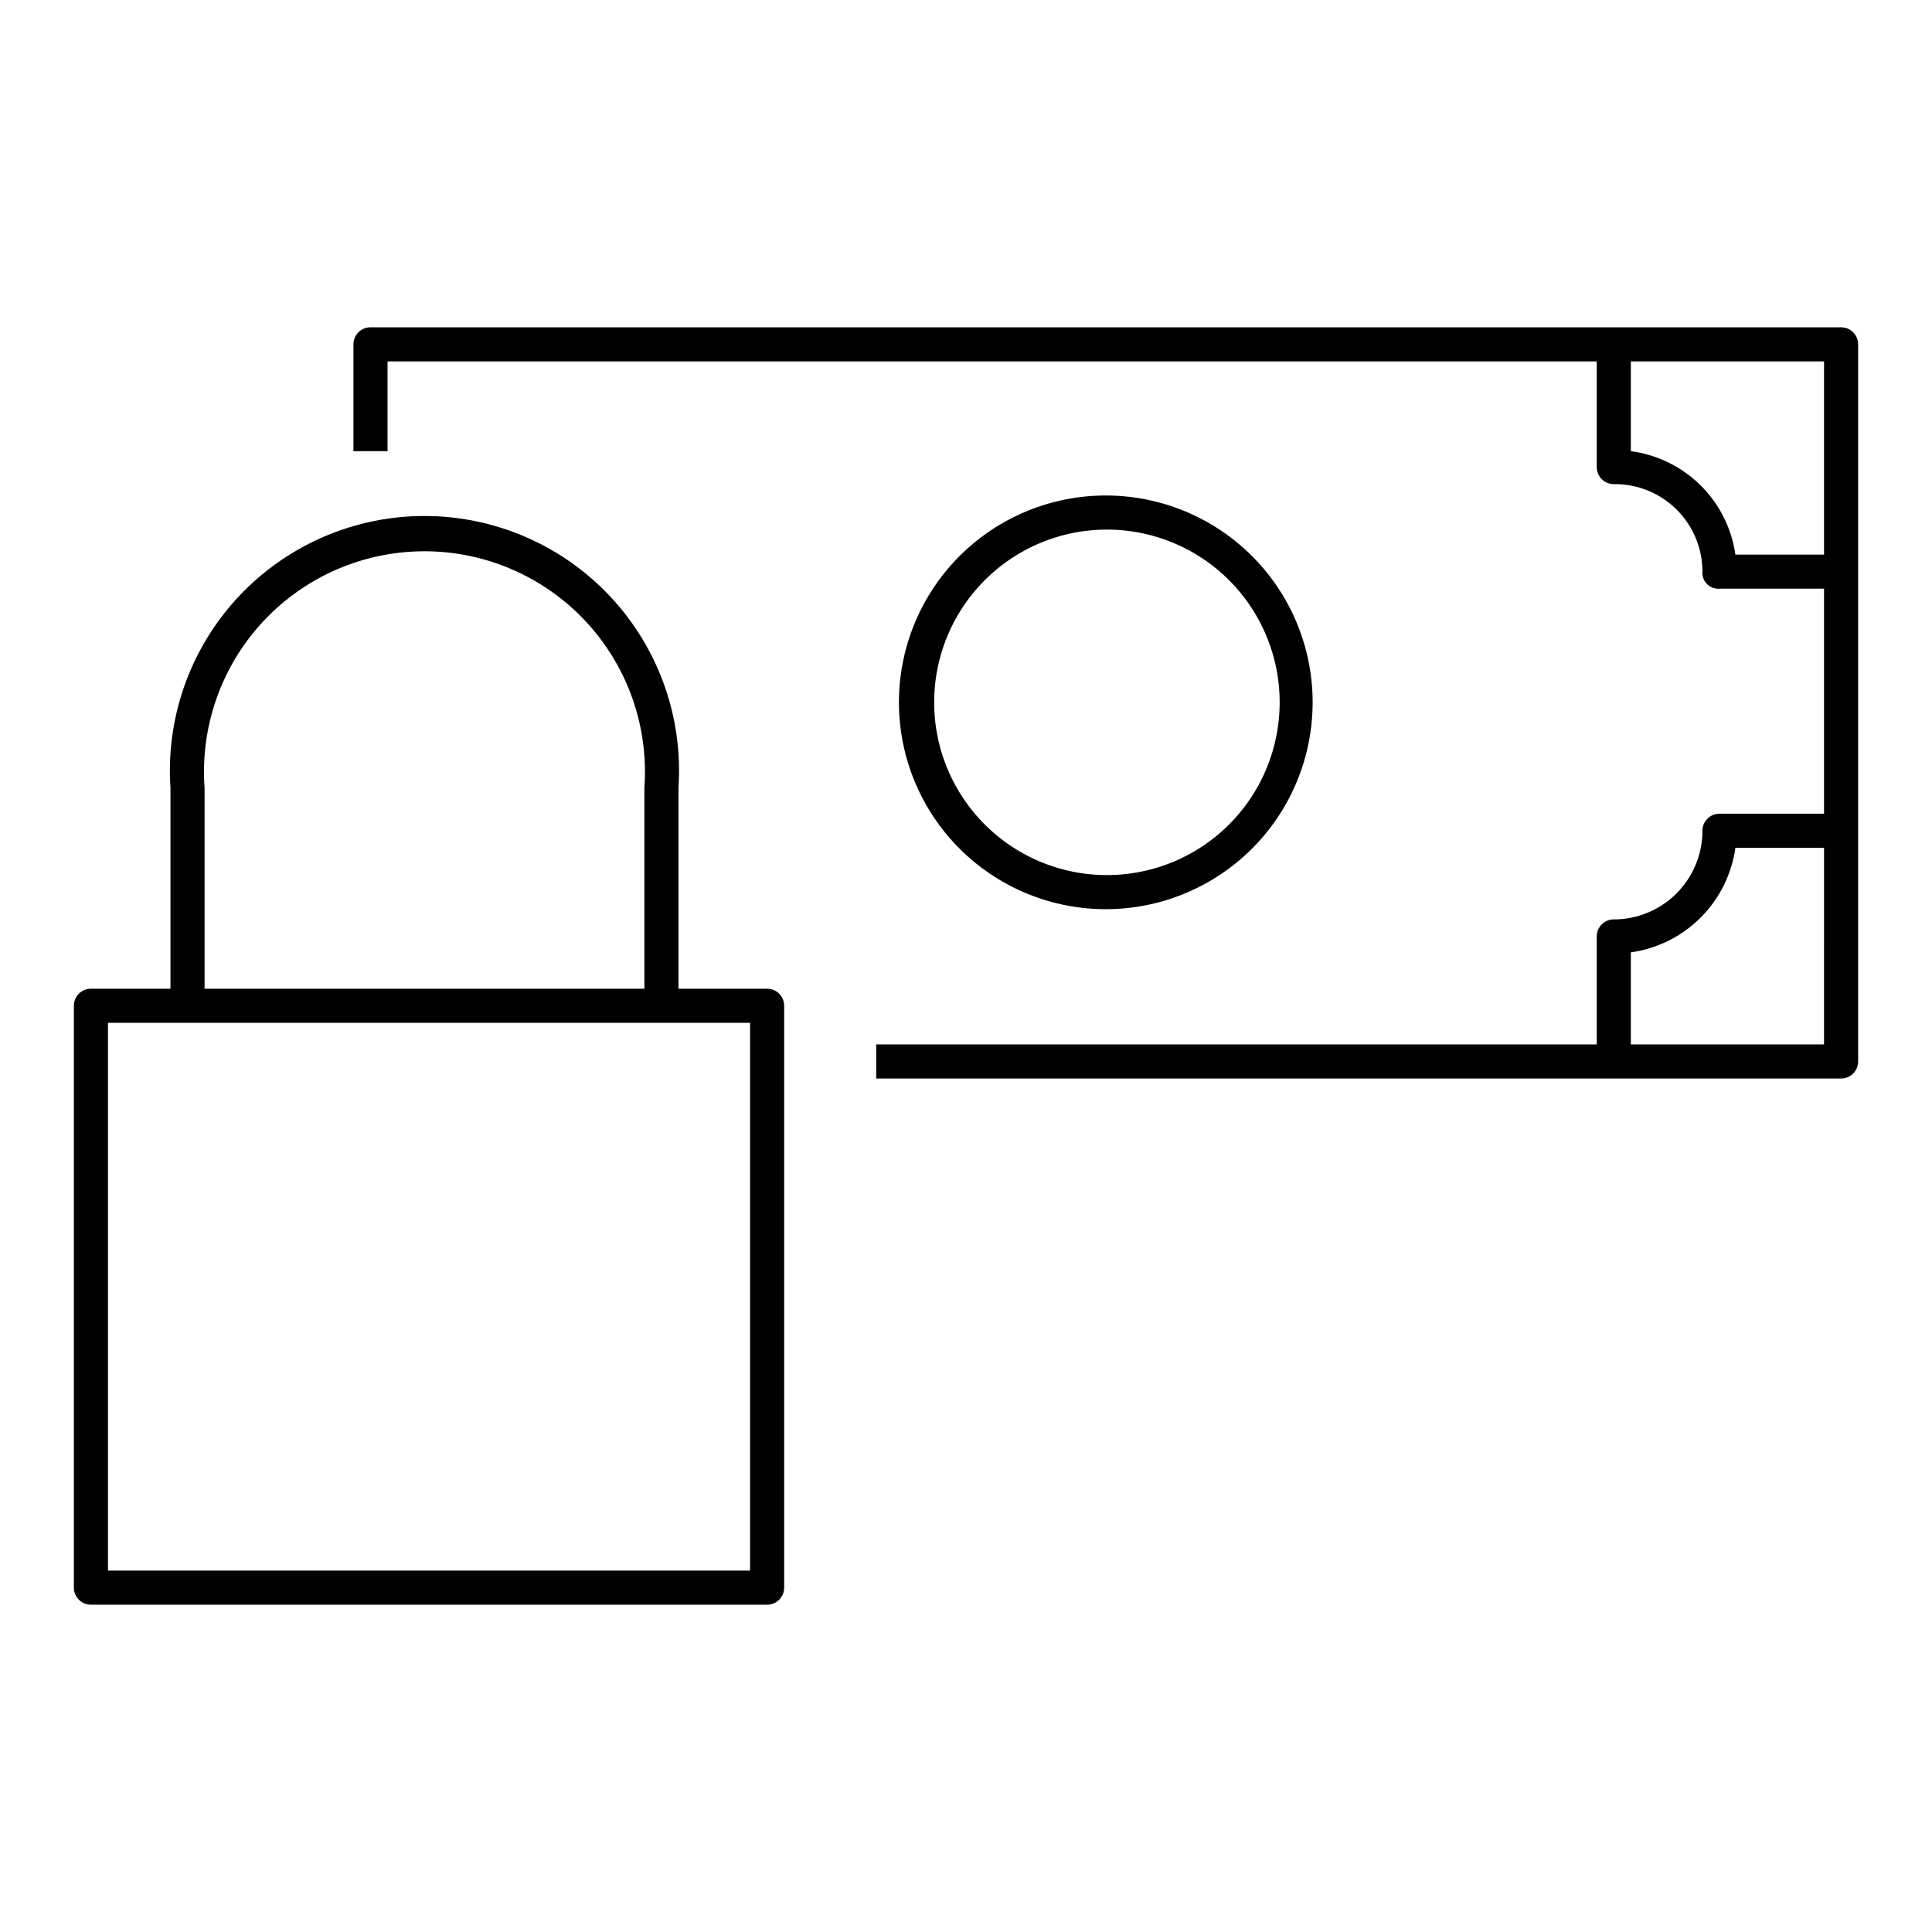 <svg id="PIKTOGRAM" xmlns="http://www.w3.org/2000/svg" viewBox="0 0 170 170"><title>light_black</title>
<path d="M8,141.2H67.5a1.5,1.5,0,0,0,1.5-1.5V88.5A1.5,1.5,0,0,0,67.5,87H59.7V69.3a22.4,22.4,0,1,0-44.7,0V87H8a1.5,1.5,0,0,0-1.5,1.5v51.2A1.5,1.5,0,0,0,8,141.2ZM18,69.3a19.4,19.4,0,1,1,38.7,0V87H18ZM9.5,90H66v48.2H9.5Z"/><path d="M31.1,30.3v9.4h3V31.8H140.5v9.3a1.5,1.5,0,0,0,1.5,1.5,7.7,7.7,0,0,1,7.8,7.7,1.4,1.4,0,0,0,1.5,1.5h9.2V71.6h-9.2a1.5,1.5,0,0,0-1.5,1.5,7.8,7.8,0,0,1-7.8,7.8,1.5,1.5,0,0,0-1.5,1.5v9.5H77.1v3H162a1.5,1.5,0,0,0,1.5-1.5V30.3a1.5,1.5,0,0,0-1.5-1.5H32.6A1.5,1.5,0,0,0,31.1,30.3ZM143.5,91.9V83.8a10.8,10.8,0,0,0,9.2-9.2h7.8V91.9Zm17-43.1h-7.8a10.7,10.7,0,0,0-9.2-9.1V31.8h17Z"/><path d="M115.5,61.9A18.2,18.2,0,1,0,97.3,80,18.2,18.2,0,0,0,115.5,61.9Zm-33.3,0A15.2,15.2,0,1,1,97.3,77,15.2,15.2,0,0,1,82.2,61.9Z"/></svg>